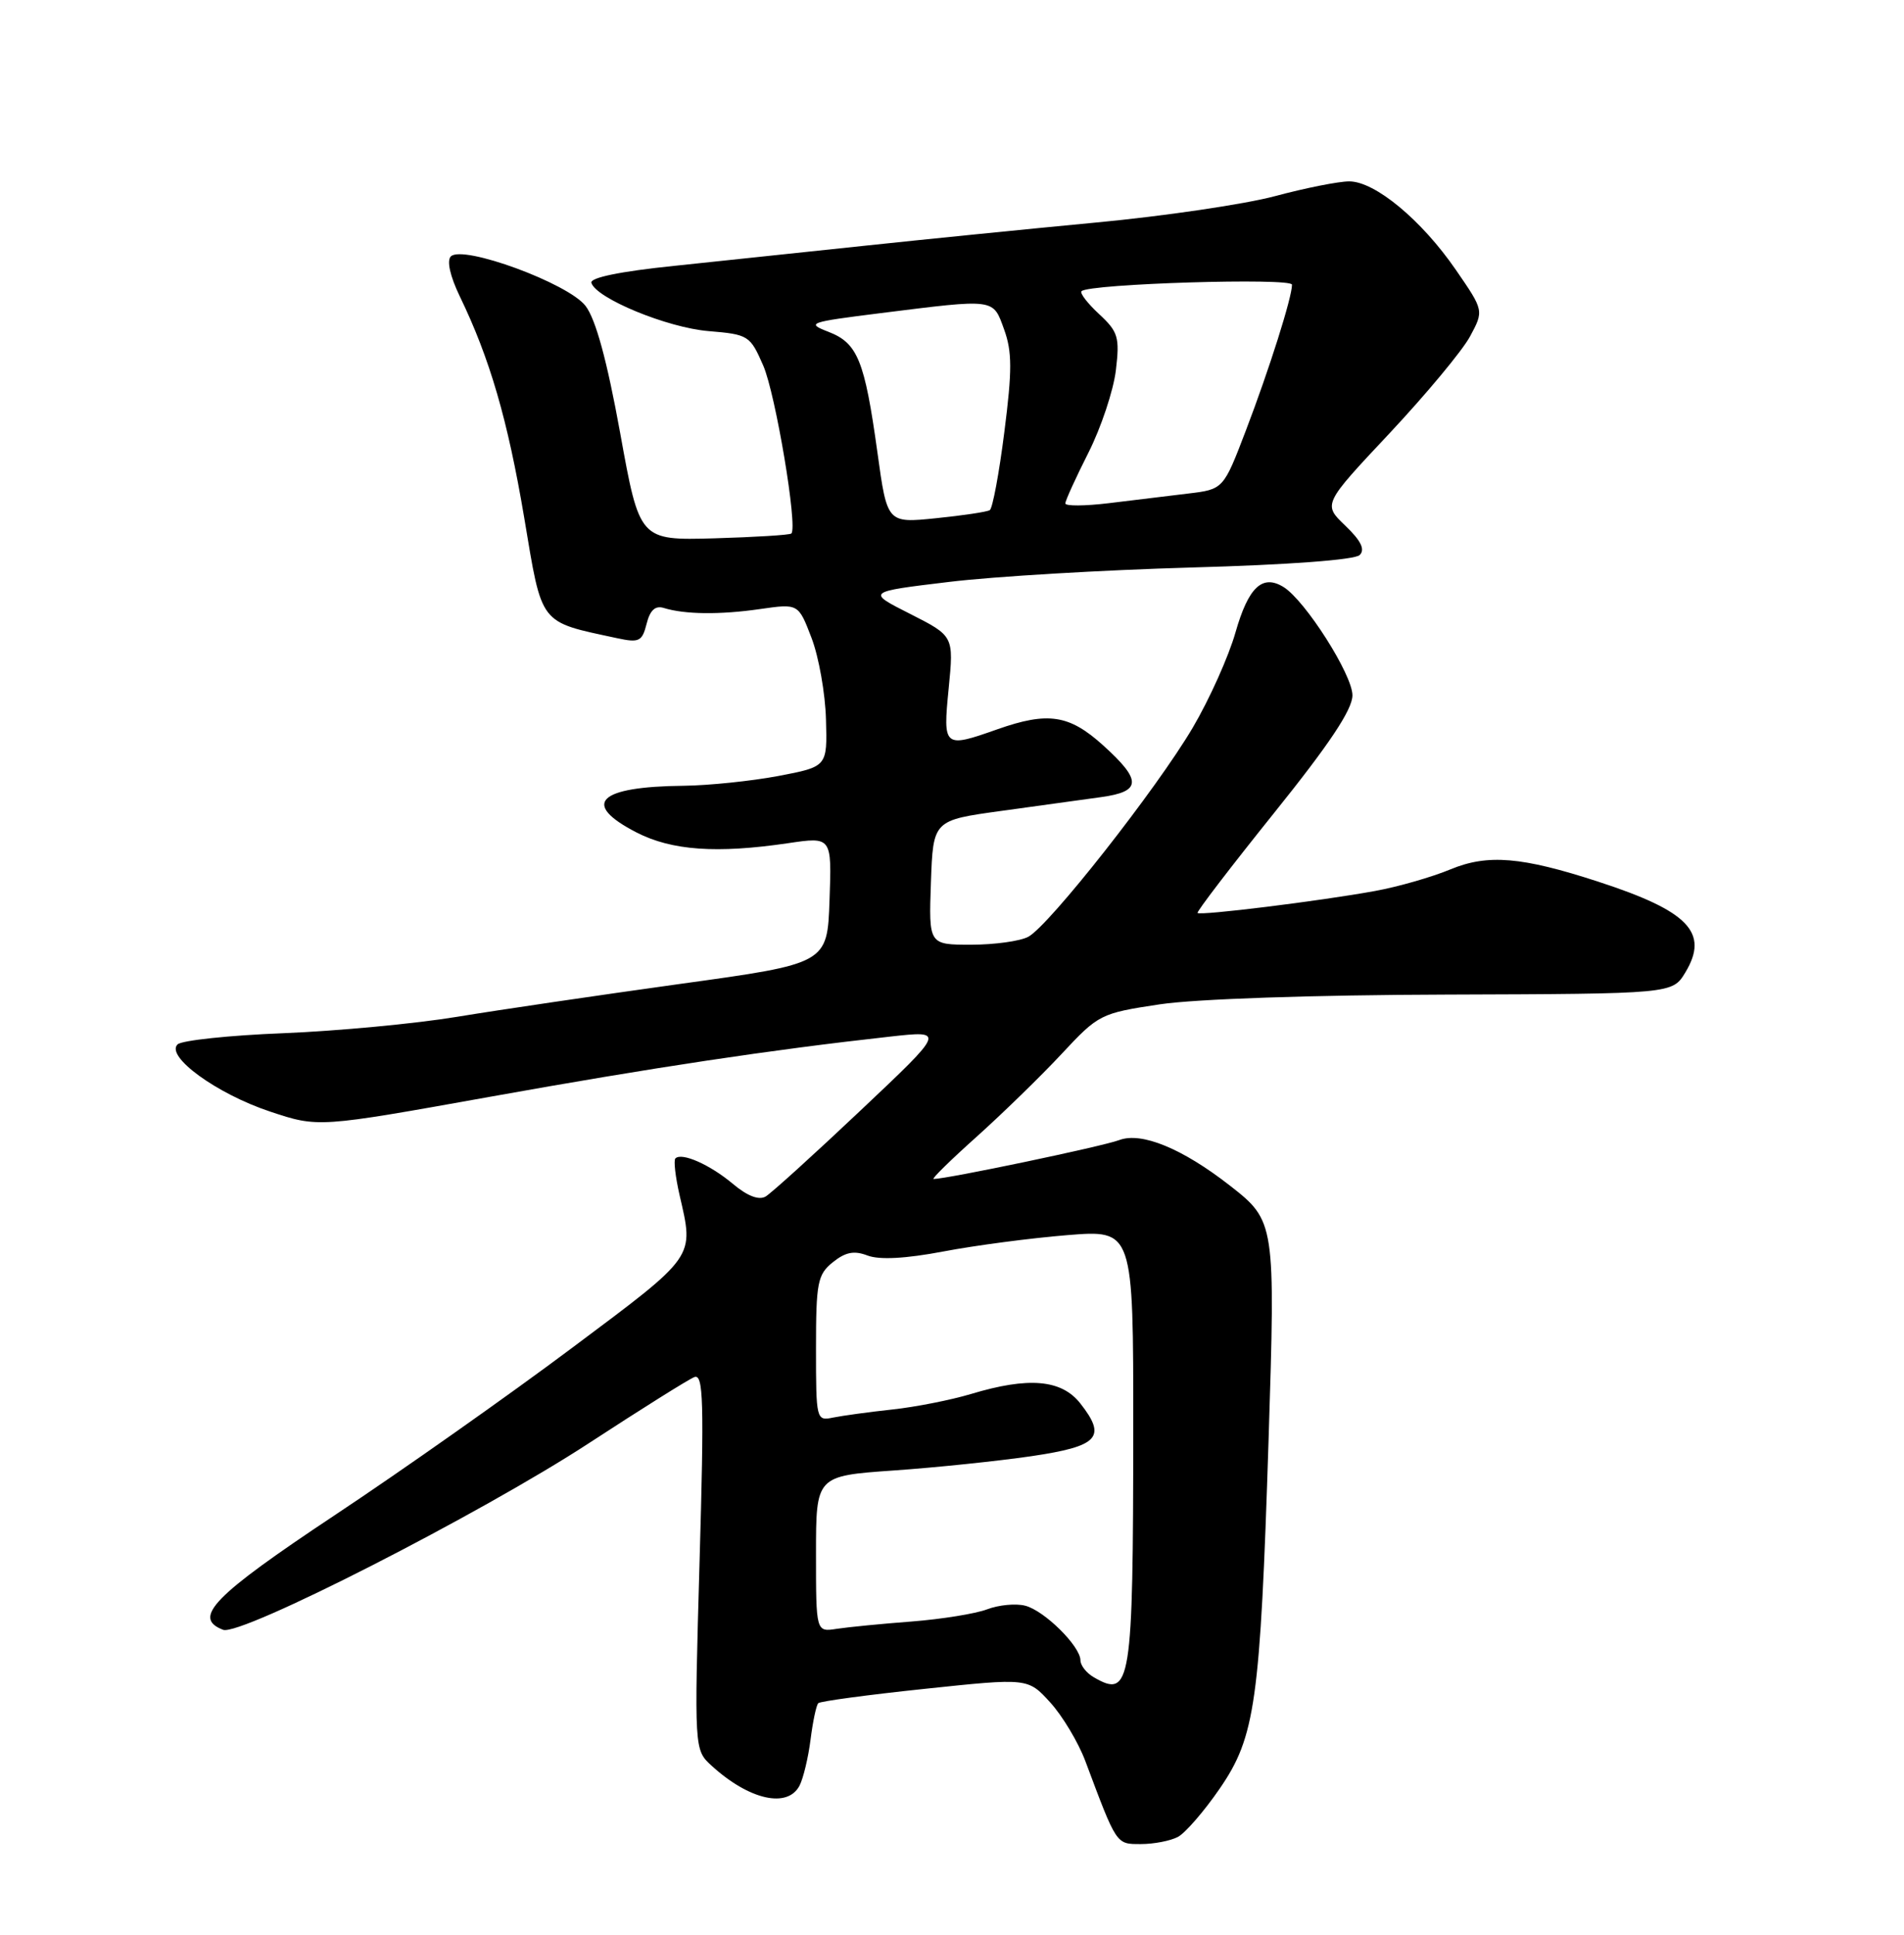 <?xml version="1.0" encoding="UTF-8" standalone="no"?>
<!DOCTYPE svg PUBLIC "-//W3C//DTD SVG 1.1//EN" "http://www.w3.org/Graphics/SVG/1.1/DTD/svg11.dtd" >
<svg xmlns="http://www.w3.org/2000/svg" xmlns:xlink="http://www.w3.org/1999/xlink" version="1.1" viewBox="0 0 252 256">
 <g >
 <path fill="currentColor"
d=" M 155.91 243.05 C 156.89 242.52 159.37 239.66 161.42 236.68 C 166.15 229.81 166.79 225.27 167.90 190.50 C 168.81 161.79 168.78 161.56 162.79 156.88 C 156.50 151.97 151.08 149.74 148.14 150.85 C 145.95 151.68 125.34 156.00 123.56 156.00 C 123.26 156.00 125.83 153.48 129.26 150.41 C 132.69 147.33 137.75 142.41 140.50 139.46 C 145.40 134.20 145.66 134.07 153.50 132.89 C 158.22 132.18 173.77 131.65 191.42 131.60 C 221.35 131.50 221.35 131.50 223.06 128.67 C 226.24 123.40 223.50 120.55 211.50 116.65 C 201.43 113.37 196.91 112.99 192.00 115.02 C 189.53 116.05 185.03 117.34 182.00 117.89 C 174.72 119.22 158.84 121.18 158.50 120.80 C 158.35 120.64 162.91 114.69 168.62 107.58 C 175.96 98.45 179.00 93.89 179.00 92.00 C 179.00 89.27 172.76 79.47 169.89 77.68 C 167.08 75.94 165.23 77.69 163.52 83.68 C 162.61 86.88 160.06 92.55 157.87 96.27 C 153.10 104.37 138.87 122.46 136.10 123.95 C 135.02 124.53 131.61 125.00 128.53 125.00 C 122.92 125.00 122.92 125.00 123.21 116.77 C 123.50 108.54 123.50 108.54 132.50 107.30 C 137.45 106.62 143.41 105.79 145.75 105.47 C 151.09 104.73 151.15 103.27 146.00 98.62 C 141.51 94.56 138.70 94.14 132.00 96.50 C 124.89 99.01 124.79 98.92 125.56 91.08 C 126.24 84.16 126.24 84.16 120.46 81.23 C 114.68 78.31 114.68 78.31 125.59 77.00 C 131.59 76.27 146.04 75.42 157.70 75.09 C 170.46 74.74 179.33 74.08 179.96 73.44 C 180.70 72.70 180.13 71.54 178.05 69.55 C 175.09 66.72 175.09 66.72 183.91 57.33 C 188.75 52.16 193.55 46.40 194.56 44.52 C 196.40 41.10 196.40 41.10 192.69 35.71 C 188.14 29.10 181.98 24.00 178.57 24.00 C 177.17 24.00 172.75 24.88 168.76 25.95 C 164.77 27.02 154.07 28.60 145.00 29.45 C 135.93 30.31 122.20 31.69 114.50 32.51 C 106.80 33.33 95.43 34.53 89.22 35.18 C 82.11 35.91 78.07 36.74 78.27 37.42 C 78.88 39.47 88.32 43.36 93.77 43.81 C 99.07 44.25 99.28 44.39 101.02 48.38 C 102.65 52.13 105.60 69.73 104.74 70.59 C 104.55 70.79 99.94 71.07 94.52 71.23 C 84.65 71.50 84.65 71.50 82.08 57.29 C 80.34 47.70 78.85 42.24 77.50 40.48 C 75.21 37.49 61.24 32.36 59.67 33.93 C 59.11 34.49 59.57 36.54 60.84 39.18 C 64.83 47.42 67.20 55.56 69.38 68.50 C 71.79 82.88 71.26 82.20 81.71 84.45 C 84.59 85.07 84.99 84.87 85.58 82.54 C 86.03 80.73 86.73 80.09 87.87 80.45 C 90.63 81.30 95.27 81.36 100.59 80.59 C 105.67 79.86 105.67 79.86 107.41 84.41 C 108.37 86.91 109.23 91.77 109.32 95.20 C 109.50 101.44 109.50 101.44 103.00 102.68 C 99.42 103.35 93.80 103.93 90.50 103.97 C 79.13 104.08 76.85 106.34 84.25 110.15 C 88.91 112.54 94.86 112.96 104.29 111.57 C 110.09 110.71 110.09 110.71 109.79 119.11 C 109.50 127.50 109.50 127.50 90.00 130.19 C 79.28 131.68 66.00 133.63 60.50 134.54 C 55.00 135.45 44.65 136.42 37.50 136.71 C 30.35 136.99 24.05 137.66 23.50 138.19 C 21.87 139.78 28.70 144.74 35.75 147.08 C 42.12 149.20 42.12 149.20 64.81 145.13 C 86.51 141.24 101.92 138.92 117.81 137.16 C 125.11 136.35 125.11 136.35 113.91 146.92 C 107.75 152.74 102.09 157.87 101.33 158.32 C 100.43 158.84 98.90 158.25 96.98 156.63 C 93.96 154.10 90.22 152.44 89.39 153.28 C 89.14 153.53 89.39 155.71 89.94 158.12 C 91.87 166.49 92.20 166.02 75.75 178.32 C 67.36 184.60 53.19 194.59 44.25 200.52 C 28.22 211.17 25.40 214.07 29.53 215.65 C 31.83 216.53 63.66 200.29 78.00 190.92 C 84.88 186.43 91.13 182.51 91.90 182.21 C 93.10 181.75 93.20 185.41 92.59 206.60 C 91.88 231.53 91.88 231.53 94.19 233.64 C 99.16 238.17 104.25 239.32 105.83 236.25 C 106.32 235.29 106.98 232.55 107.28 230.17 C 107.58 227.78 108.04 225.62 108.30 225.36 C 108.56 225.10 114.91 224.25 122.41 223.46 C 136.05 222.02 136.05 222.02 139.00 225.26 C 140.62 227.04 142.71 230.53 143.64 233.00 C 147.84 244.21 147.70 244.00 151.01 244.00 C 152.73 244.00 154.93 243.57 155.91 243.05 Z  M 144.75 221.92 C 143.79 221.36 143.00 220.36 143.00 219.69 C 143.00 217.83 138.21 213.09 135.68 212.46 C 134.44 212.14 132.17 212.36 130.65 212.94 C 129.12 213.52 124.64 214.24 120.69 214.55 C 116.73 214.85 112.26 215.29 110.75 215.52 C 108.00 215.95 108.00 215.95 108.00 205.62 C 108.00 195.29 108.00 195.29 118.25 194.57 C 123.89 194.18 132.10 193.32 136.49 192.68 C 145.42 191.36 146.51 190.18 142.97 185.68 C 140.48 182.53 136.13 182.15 128.51 184.45 C 125.87 185.24 121.18 186.17 118.10 186.50 C 115.02 186.83 111.49 187.32 110.25 187.57 C 108.04 188.03 108.00 187.87 108.00 178.43 C 108.00 169.71 108.20 168.65 110.22 167.02 C 111.90 165.67 113.04 165.44 114.83 166.13 C 116.40 166.72 119.86 166.54 124.86 165.59 C 129.06 164.79 136.44 163.82 141.25 163.43 C 150.00 162.72 150.00 162.72 149.99 189.11 C 149.97 222.92 149.68 224.79 144.75 221.92 Z  M 116.13 59.87 C 114.44 47.68 113.51 45.40 109.66 43.91 C 106.66 42.75 107.01 42.63 116.50 41.44 C 131.84 39.52 131.40 39.46 132.90 43.60 C 133.96 46.53 133.97 49.02 132.93 57.14 C 132.24 62.61 131.37 67.27 131.00 67.50 C 130.64 67.73 127.43 68.21 123.88 68.57 C 117.42 69.23 117.42 69.23 116.13 59.87 Z  M 141.00 66.61 C 141.00 66.24 142.38 63.22 144.06 59.89 C 145.74 56.56 147.37 51.65 147.69 48.99 C 148.21 44.61 147.99 43.90 145.47 41.56 C 143.94 40.14 142.89 38.78 143.14 38.53 C 144.12 37.54 171.00 36.72 171.00 37.67 C 171.00 39.35 168.00 48.84 164.90 56.95 C 161.92 64.75 161.92 64.75 157.21 65.31 C 154.62 65.62 149.91 66.19 146.75 66.58 C 143.59 66.96 141.00 66.98 141.00 66.61 Z "/>
</g>
</svg>